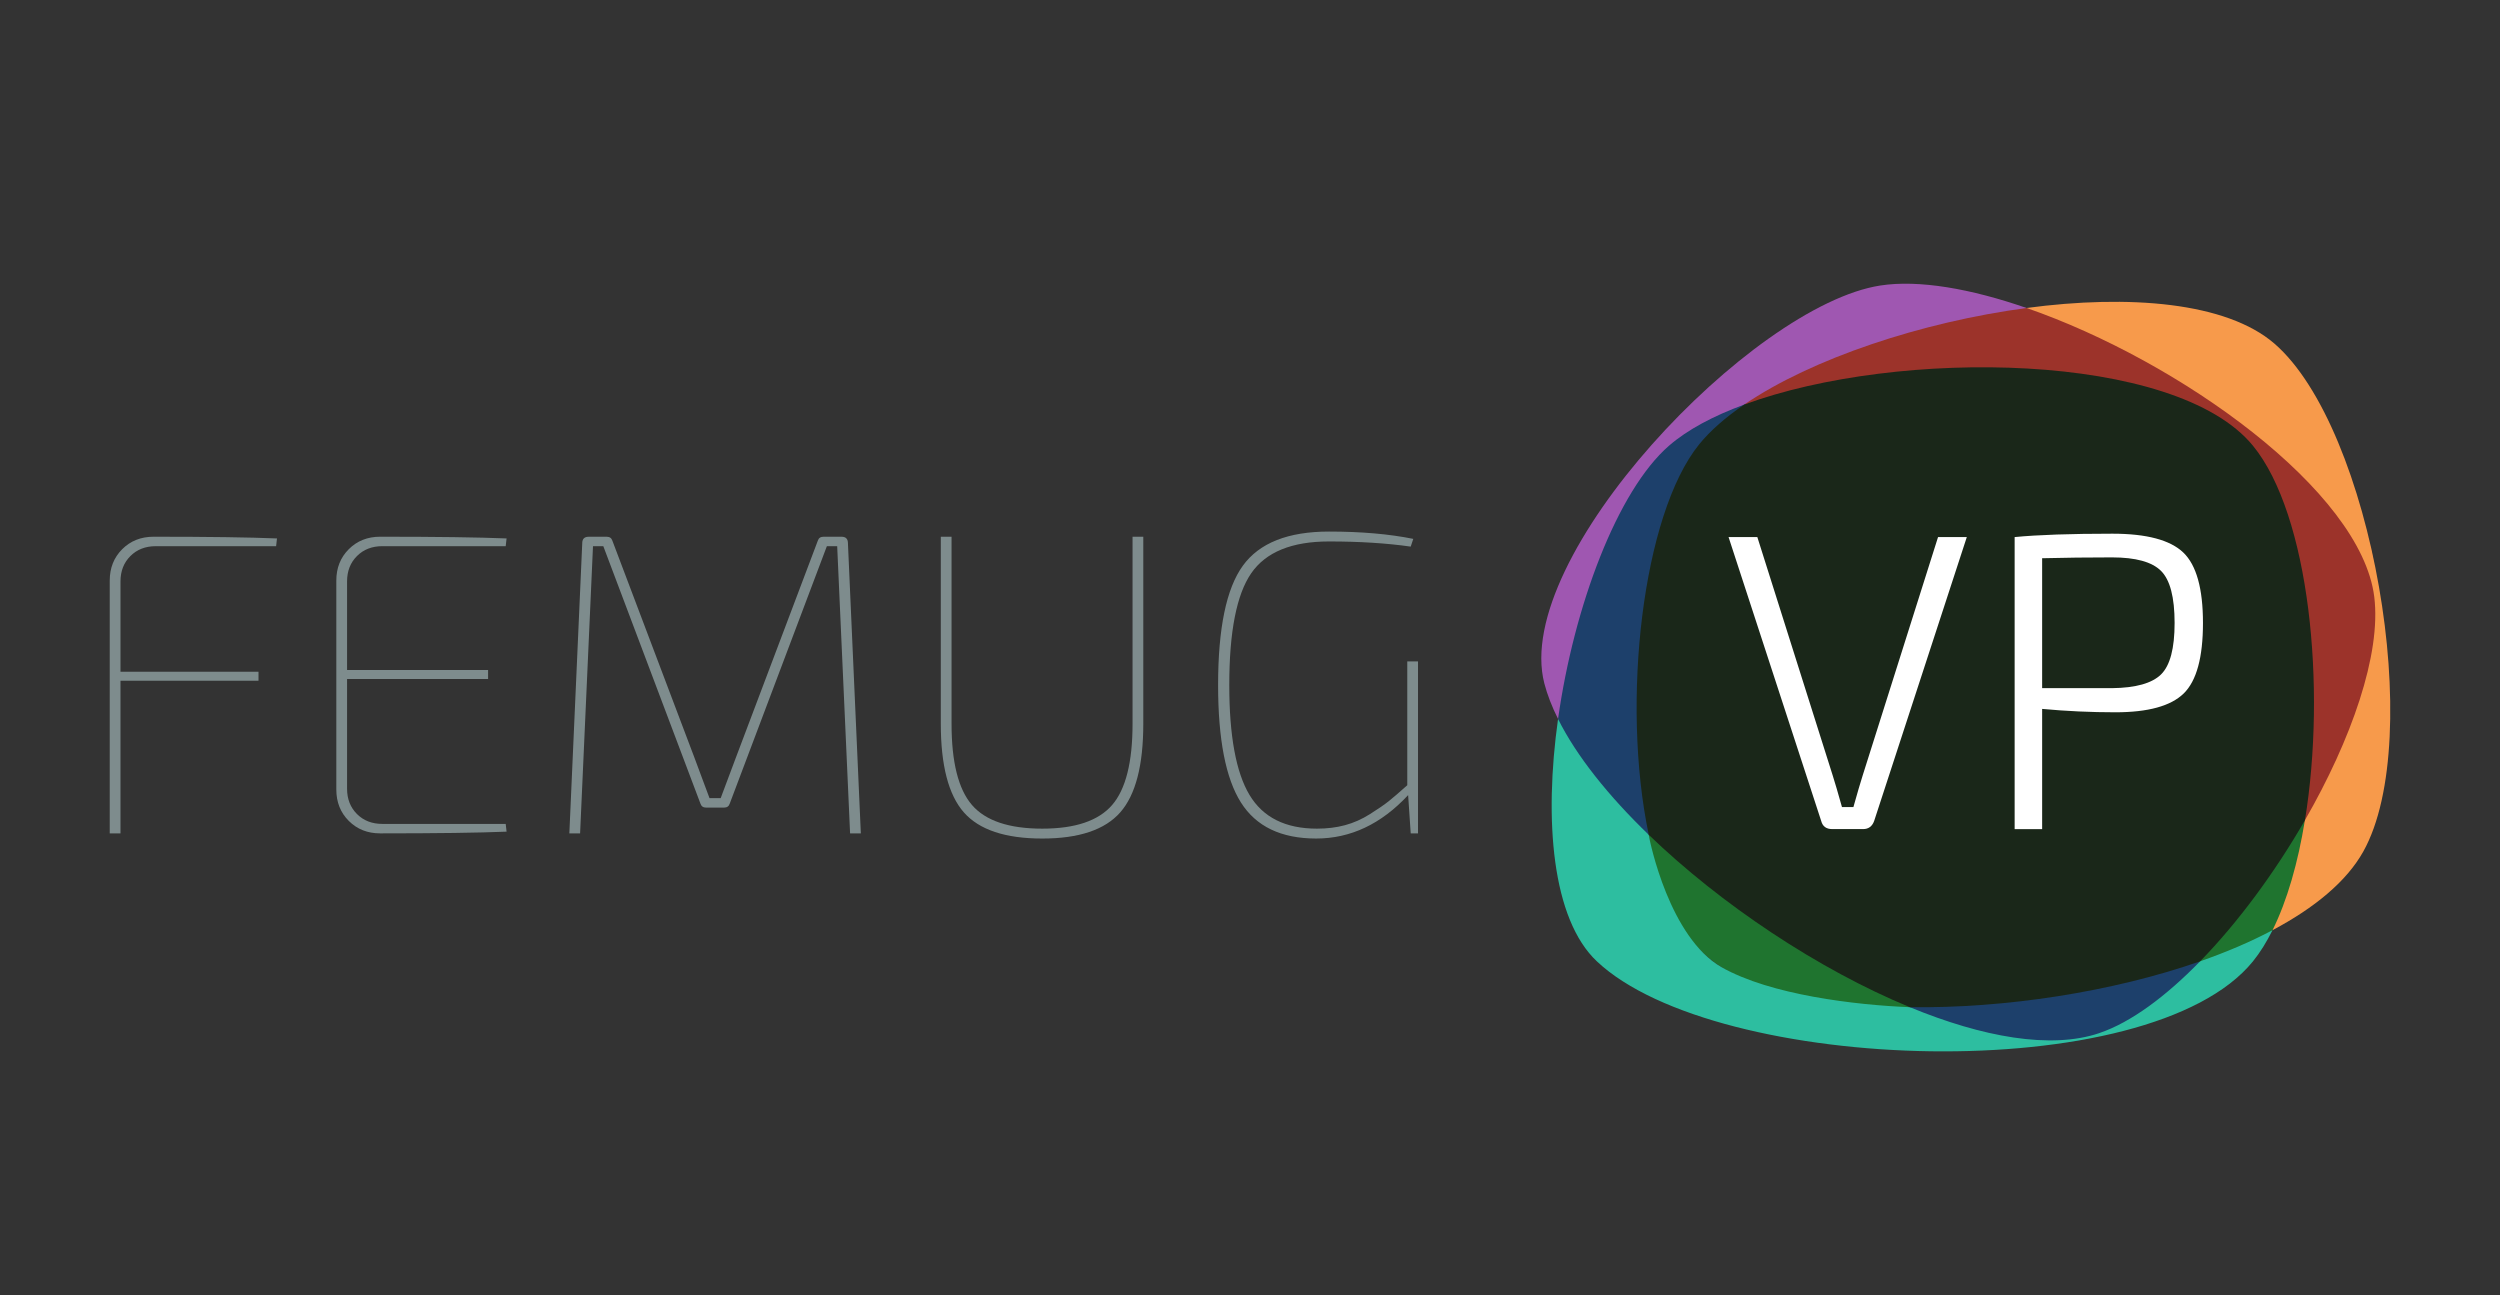<?xml version="1.0" encoding="UTF-8" standalone="no"?>
<!-- Generator: Adobe Illustrator 16.0.0, SVG Export Plug-In . SVG Version: 6.00 Build 0)  -->
<!DOCTYPE svg  PUBLIC '-//W3C//DTD SVG 1.1//EN'  'http://www.w3.org/Graphics/SVG/1.1/DTD/svg11.dtd'>
<svg id="Camada_1" style="enable-background:new 0 0 1081 560" xmlns="http://www.w3.org/2000/svg" xml:space="preserve" height="560px" viewBox="0 0 1081 560" width="1081px" version="1.1" y="0px" x="0px" xmlns:xlink="http://www.w3.org/1999/xlink">
<rect x="0" y="0" width="1081" height="560" fill="#333333" stroke="none"/>
<path d="m712.92 360.96s5 42.953 33.795 58.586c36.604 19.872 79.106 15.963 79.106 15.963l-112.91-74.55z" fill="#1F742F"/>
<path d="m751.68 176.7s58.366-46.197 124.62-43.527c26.063 1.05 73.679 28.258 94.828 43.527 55.506 40.074 56.026 59.404 56.396 84.024 0.886 59.152-30.863 106.49-30.863 106.49l-244.96-190.51z" fill="#9C332A"/>
<path d="m945.6 417.61l51.063-62.959s-5.738 38.344-14.022 47.566c-6.7 7.46-37.04 15.39-37.04 15.39" fill="#1F742F"/>
<path d="m825.82 435.51s31.387 21.554 72.492 14.491c30.617-5.261 53.017-34.326 53.017-34.326l-125.51 19.84z" fill="#1D406B"/>
<path d="m746.92 167.23s-27.067 19.308-33.75 28c-32.291 42.003-39.465 115.65-39.465 115.65l10.715 30.097 28.498 19.984 41.752-185.48-1.5-6.25-6.25-2z" fill="#1D406B"/>
<path d="m907.73 446.72c-21.008 7.108-50.607 1.692-81.916-11.21-23.148-0.922-60.271-5.24-81.395-17.295-22.448-12.812-30.971-53.811-31.508-57.254-17.333-16.725-31.196-34-39.213-50.081-6.152 43.831-2.605 86.555 16.815 104.83 51.639 48.6 238.94 55.043 283.65 0 3.098-3.812 5.916-8.363 8.471-13.498-9.439 5.009-19.996 9.508-31.312 13.46-14.72 15.1-29.84 26.39-43.6 31.04" fill="#2DBEA0"/>
<path d="m983.42 148.54c-20.748-17.896-62.854-21.277-107.12-15.369 66.112 22.909 144.64 78.995 150.33 124.89 3.076 24.834-9.932 61.785-29.974 96.587-2.979 18.248-7.655 34.761-14.023 47.566 18.042-9.573 32.001-20.999 39.263-34.021 27.2-48.69 3.7-183.24-38.48-219.66" fill="#F79A4B"/>
<path d="m721.69 192.72c7.947-6.914 19.172-12.874 32.525-17.79 29.238-19.928 76.785-35.706 122.09-41.752-24.122-8.359-46.594-12.305-63.269-9.723-55.627 8.615-159.38 117.54-145.27 172.04 1.284 4.959 3.305 10.113 5.937 15.393 6.83-48.69 25.63-98.73 47.98-118.17" fill="#9F57B1"/>
<path d="m974.17 192.72c-33.297-40.703-153.29-42.333-219.95-17.79-8.007 5.456-14.65 11.221-19.486 17.185-24.507 30.219-33.885 111.39-21.812 168.85 31.113 30.022 73.362 58.256 112.9 74.549 41.002 0.544 87.497-6.557 125.51-19.835 16.43-16.859 32.356-38.489 45.335-61.026 9.34-57.46 1.94-132.07-22.49-161.93" fill="#1A2719"/>
<path d="m119.4 236.17h-52.055c-4.461 0-8.119 1.426-10.968 4.276-2.854 2.853-4.276 6.506-4.276 10.968v39.04h59.675v3.904h-59.677v65.994h-4.647v-109.31c0-5.453 1.795-9.975 5.39-13.571 3.594-3.593 8.116-5.391 13.572-5.391 23.67 0 41.457 0.25 53.353 0.744l-0.37 3.35z" fill="#7E8C8D"/>
<path d="m218.67 356.26l0.372 3.347c-12.147 0.497-30.366 0.743-54.655 0.743-5.456 0-9.98-1.795-13.571-5.391-3.596-3.594-5.391-8.116-5.391-13.571v-90.349c0-5.453 1.795-9.975 5.391-13.571 3.596-3.593 8.116-5.391 13.571-5.391 24.289 0 42.508 0.25 54.655 0.744l-0.372 3.346h-53.354c-4.461 0-8.12 1.426-10.968 4.276-2.852 2.853-4.277 6.506-4.277 10.968v38.296h60.98v3.904h-60.98v47.404c0 4.462 1.427 8.119 4.277 10.969 2.849 2.854 6.507 4.275 10.968 4.275h53.35z" fill="#7E8C8D"/>
<path d="m356.05 232.08h7.808c1.859 0 2.789 0.93 2.789 2.789l5.577 125.48h-4.646l-5.577-124.18h-4.462l-42.017 111.36c-0.371 1.116-1.179 1.676-2.416 1.676h-7.8c-1.24 0-2.044-0.56-2.417-1.676l-42.014-111.35h-4.464l-5.575 124.18h-4.648l5.578-125.48c0-1.859 0.93-2.789 2.788-2.789h7.808c1.238 0 2.045 0.558 2.417 1.673l35.507 93.881c0.744 1.984 1.827 4.896 3.252 8.738 1.427 3.842 2.513 6.756 3.257 8.733h4.833l6.691-17.847 35.321-93.509c0.36-1.11 1.16-1.67 2.4-1.67" fill="#7E8C8D"/>
<path d="m494.36 232.08v80.868c0 17.972-3.315 30.736-9.945 38.296-6.631 7.562-17.879 11.34-33.738 11.34-15.989 0-27.3-3.778-33.93-11.34-6.631-7.56-9.943-20.324-9.943-38.296v-80.868h4.646v80.868c0 16.606 2.942 28.319 8.831 35.136 5.885 6.814 16.018 10.226 30.396 10.226 14.25 0 24.318-3.407 30.209-10.226 5.885-6.814 8.829-18.526 8.829-35.136v-80.868h4.63z" fill="#7E8C8D"/>
<path d="m613.15 285.99v74.36h-3.159l-1.116-16.545c-11.647 12.521-24.907 18.775-39.78 18.775-15.121 0-25.967-5.205-32.533-15.615-6.569-10.41-9.854-27.328-9.854-50.752 0-24.539 3.562-41.734 10.688-51.587 7.125-9.853 19.549-14.78 37.271-14.78 13.882 0 26.027 1.056 36.438 3.162l-1.115 3.346c-10.411-1.488-22.187-2.23-35.322-2.23-16.109 0-27.324 4.587-33.646 13.757-6.32 9.172-9.481 25.281-9.481 48.333 0 21.938 2.911 37.771 8.738 47.498 5.823 9.729 15.552 14.595 29.188 14.595 4.339 0 8.365-0.494 12.084-1.488 3.72-0.987 7.345-2.603 10.875-4.833 3.531-2.229 6.229-4.09 8.089-5.575 1.856-1.486 4.521-3.778 7.991-6.878v-53.543h4.63z" fill="#7E8C8D"/>
<path d="m850.45 232.23l-40.077 122.79c-0.855 2.318-2.442 3.477-4.759 3.477h-13.358c-2.562 0-4.149-1.158-4.758-3.477l-40.07-122.79h12.443l32.574 103.03c0.976 3.052 2.316 7.626 4.026 13.726h4.94c1.707-6.1 3.049-10.674 4.026-13.726l32.574-103.03h12.45z" fill="#fff"/>
<path d="m871.13 358.5v-126.27c10.126-0.975 24.217-1.464 42.273-1.464 14.76 0 24.979 2.716 30.652 8.144 5.673 5.43 8.51 15.586 8.51 30.469 0 14.887-2.776 25.043-8.326 30.47-5.554 5.43-15.404 8.144-29.555 8.144-10.614 0-21.168-0.486-31.659-1.465v51.98h-11.89zm11.89-60.94h30.195c10.248-0.119 17.321-2.104 21.228-5.947 3.903-3.843 5.856-11.254 5.856-22.234 0-11.1-1.953-18.603-5.856-22.509-3.906-3.903-10.979-5.856-21.228-5.856-10.371 0-20.437 0.123-30.195 0.366v56.18z" fill="#fff"/>
<rect width="1081" fill="none" height="560"/>
</svg>
